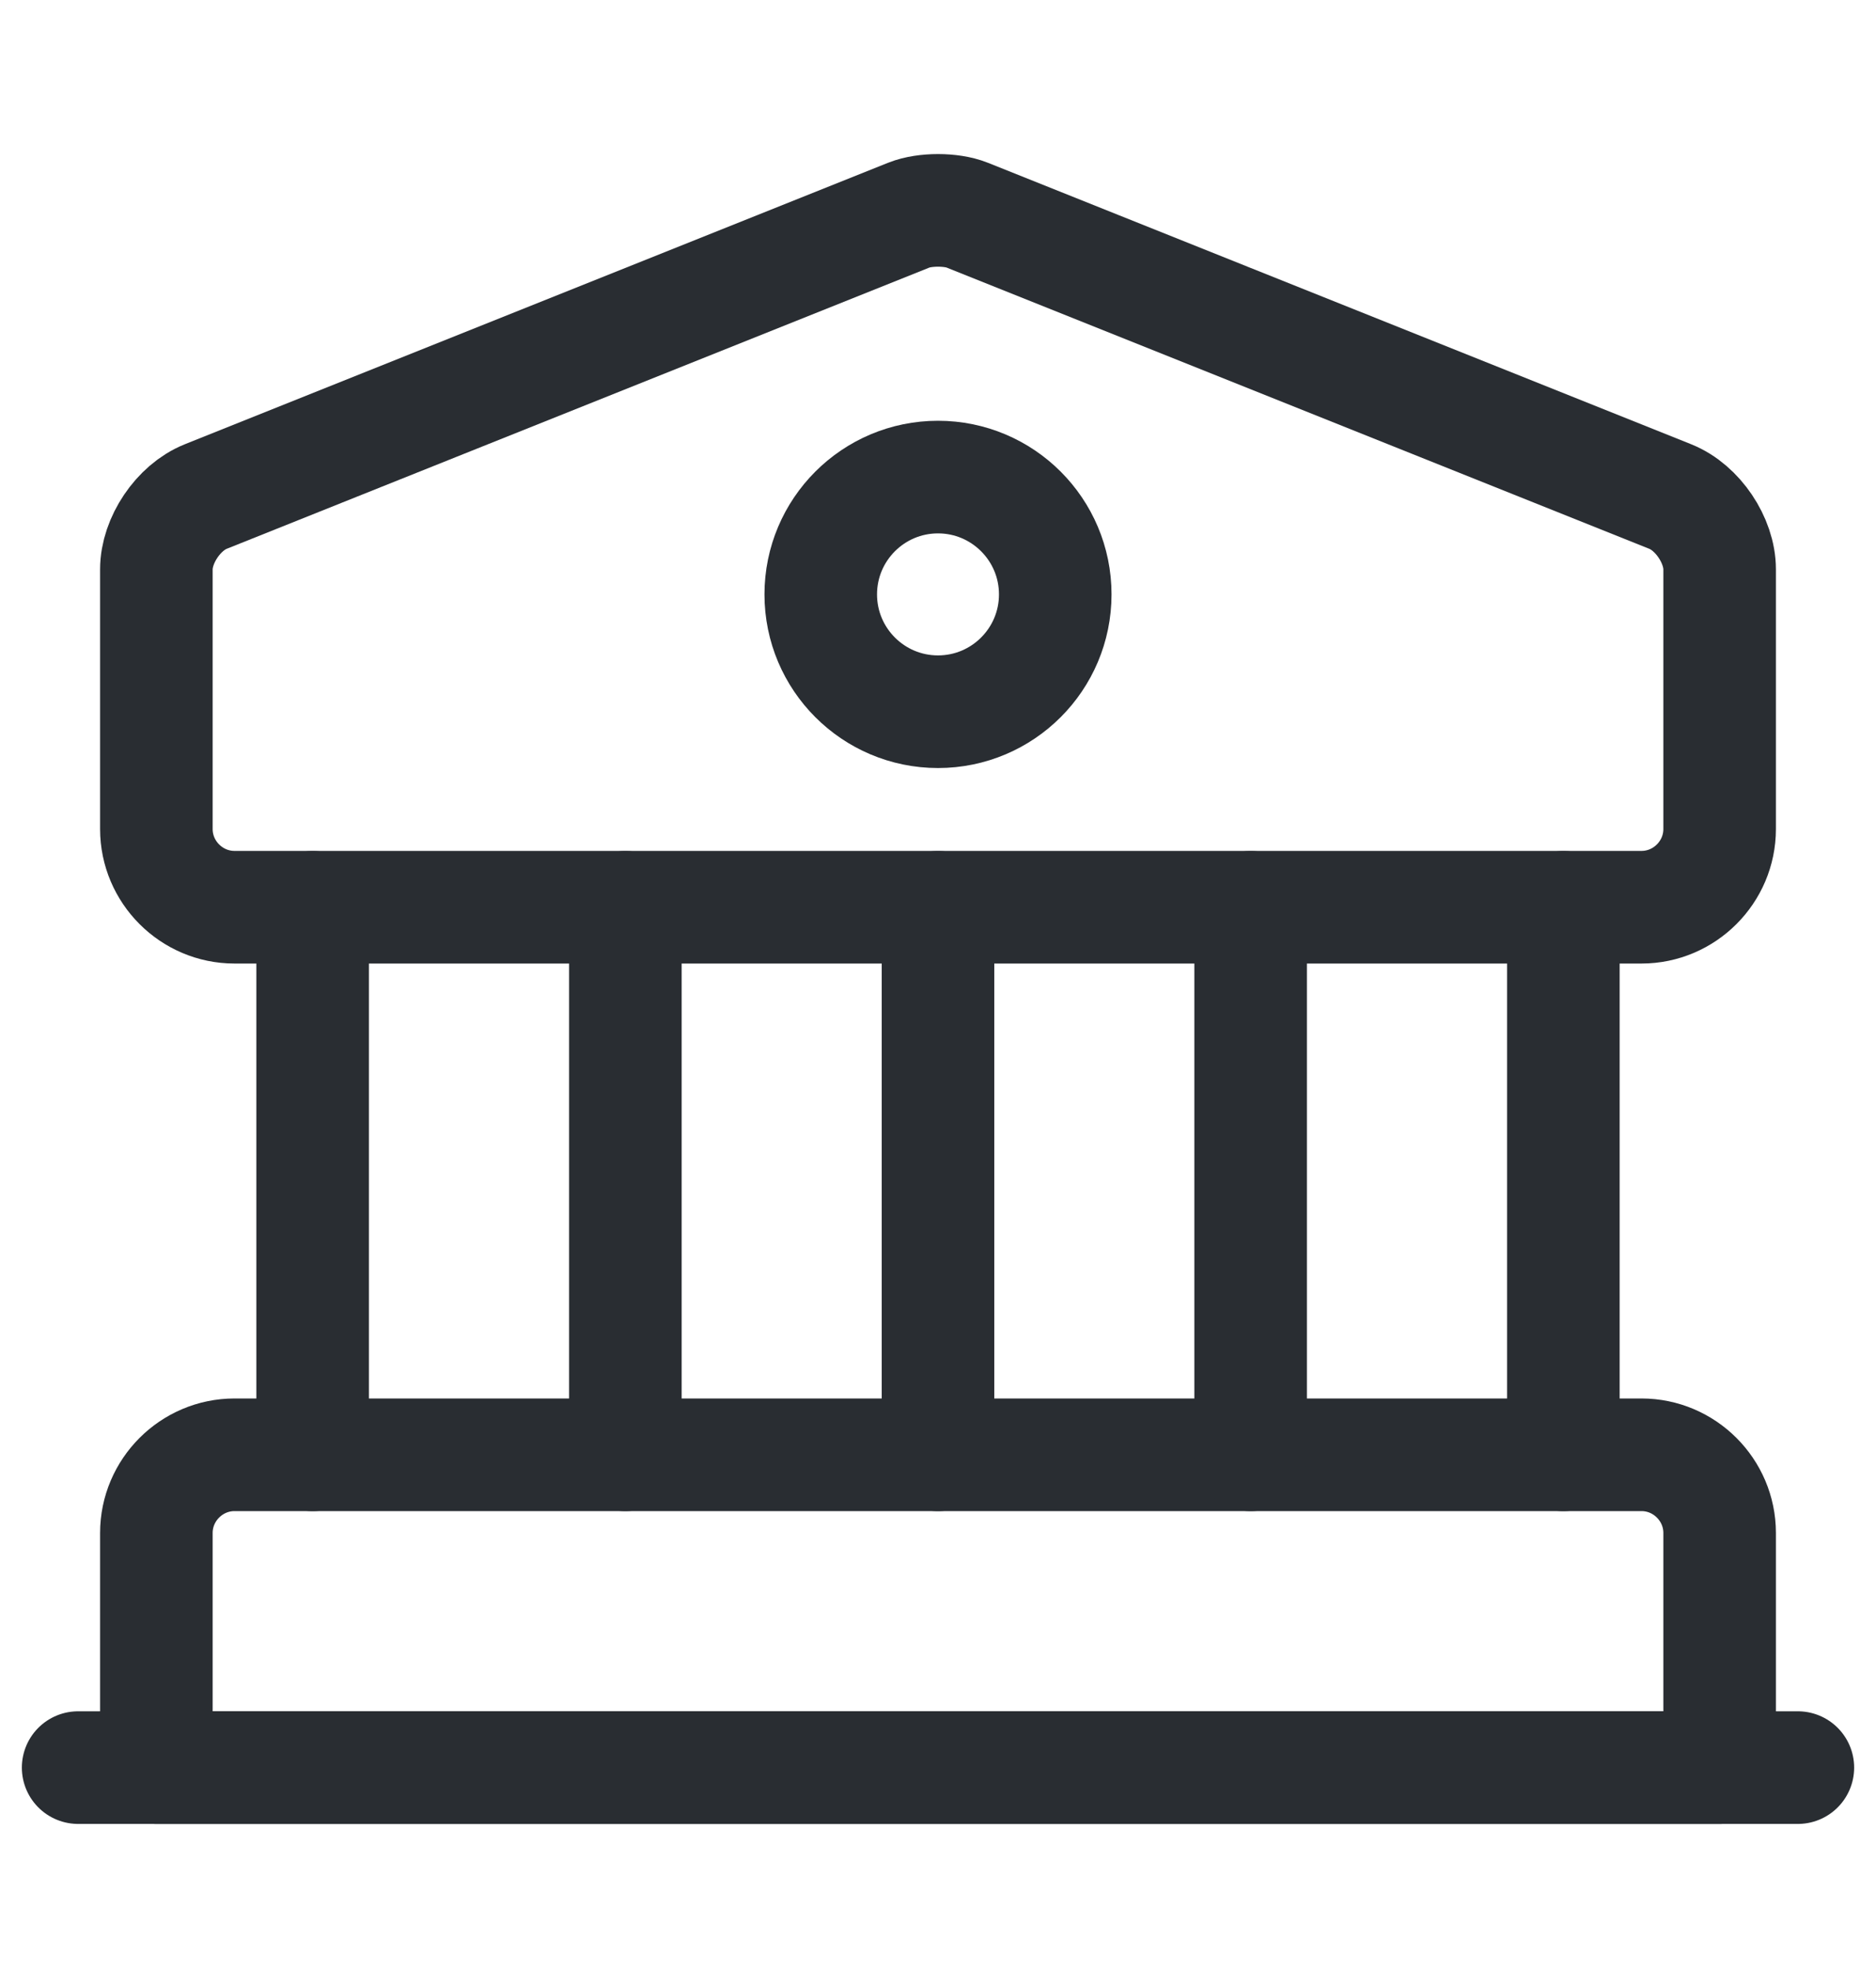 <svg width="20" height="21" viewBox="0 0 20 21" fill="none" xmlns="http://www.w3.org/2000/svg">
<path d="M10.308 2.291L17.808 5.291C18.1 5.408 18.333 5.758 18.333 6.066V8.833C18.333 9.291 17.958 9.666 17.5 9.666H2.5C2.042 9.666 1.667 9.291 1.667 8.833V6.066C1.667 5.758 1.9 5.408 2.192 5.291L9.692 2.291C9.858 2.225 10.142 2.225 10.308 2.291Z" stroke="#292D32" stroke-width="1.2" stroke-miterlimit="10" stroke-linecap="round" stroke-linejoin="round"/>
<path d="M18.333 18.833H1.667V16.333C1.667 15.875 2.042 15.5 2.5 15.5H17.5C17.958 15.5 18.333 15.875 18.333 16.333V18.833Z" stroke="#292D32" stroke-width="1.2" stroke-miterlimit="10" stroke-linecap="round" stroke-linejoin="round"/>
<path d="M3.333 15.5V9.667" stroke="#292D32" stroke-width="1.2" stroke-miterlimit="10" stroke-linecap="round" stroke-linejoin="round"/>
<path d="M6.667 15.5V9.667" stroke="#292D32" stroke-width="1.2" stroke-miterlimit="10" stroke-linecap="round" stroke-linejoin="round"/>
<path d="M10 15.5V9.667" stroke="#292D32" stroke-width="1.2" stroke-miterlimit="10" stroke-linecap="round" stroke-linejoin="round"/>
<path d="M13.333 15.5V9.667" stroke="#292D32" stroke-width="1.2" stroke-miterlimit="10" stroke-linecap="round" stroke-linejoin="round"/>
<path d="M16.667 15.5V9.667" stroke="#292D32" stroke-width="1.2" stroke-miterlimit="10" stroke-linecap="round" stroke-linejoin="round"/>
<path d="M0.833 18.833H19.167" stroke="#292D32" stroke-width="1.2" stroke-miterlimit="10" stroke-linecap="round" stroke-linejoin="round"/>
<path d="M10 7.583C10.69 7.583 11.25 7.023 11.25 6.333C11.25 5.643 10.69 5.083 10 5.083C9.31 5.083 8.75 5.643 8.75 6.333C8.75 7.023 9.31 7.583 10 7.583Z" stroke="#292D32" stroke-width="1.2" stroke-miterlimit="10" stroke-linecap="round" stroke-linejoin="round"/>
</svg>
